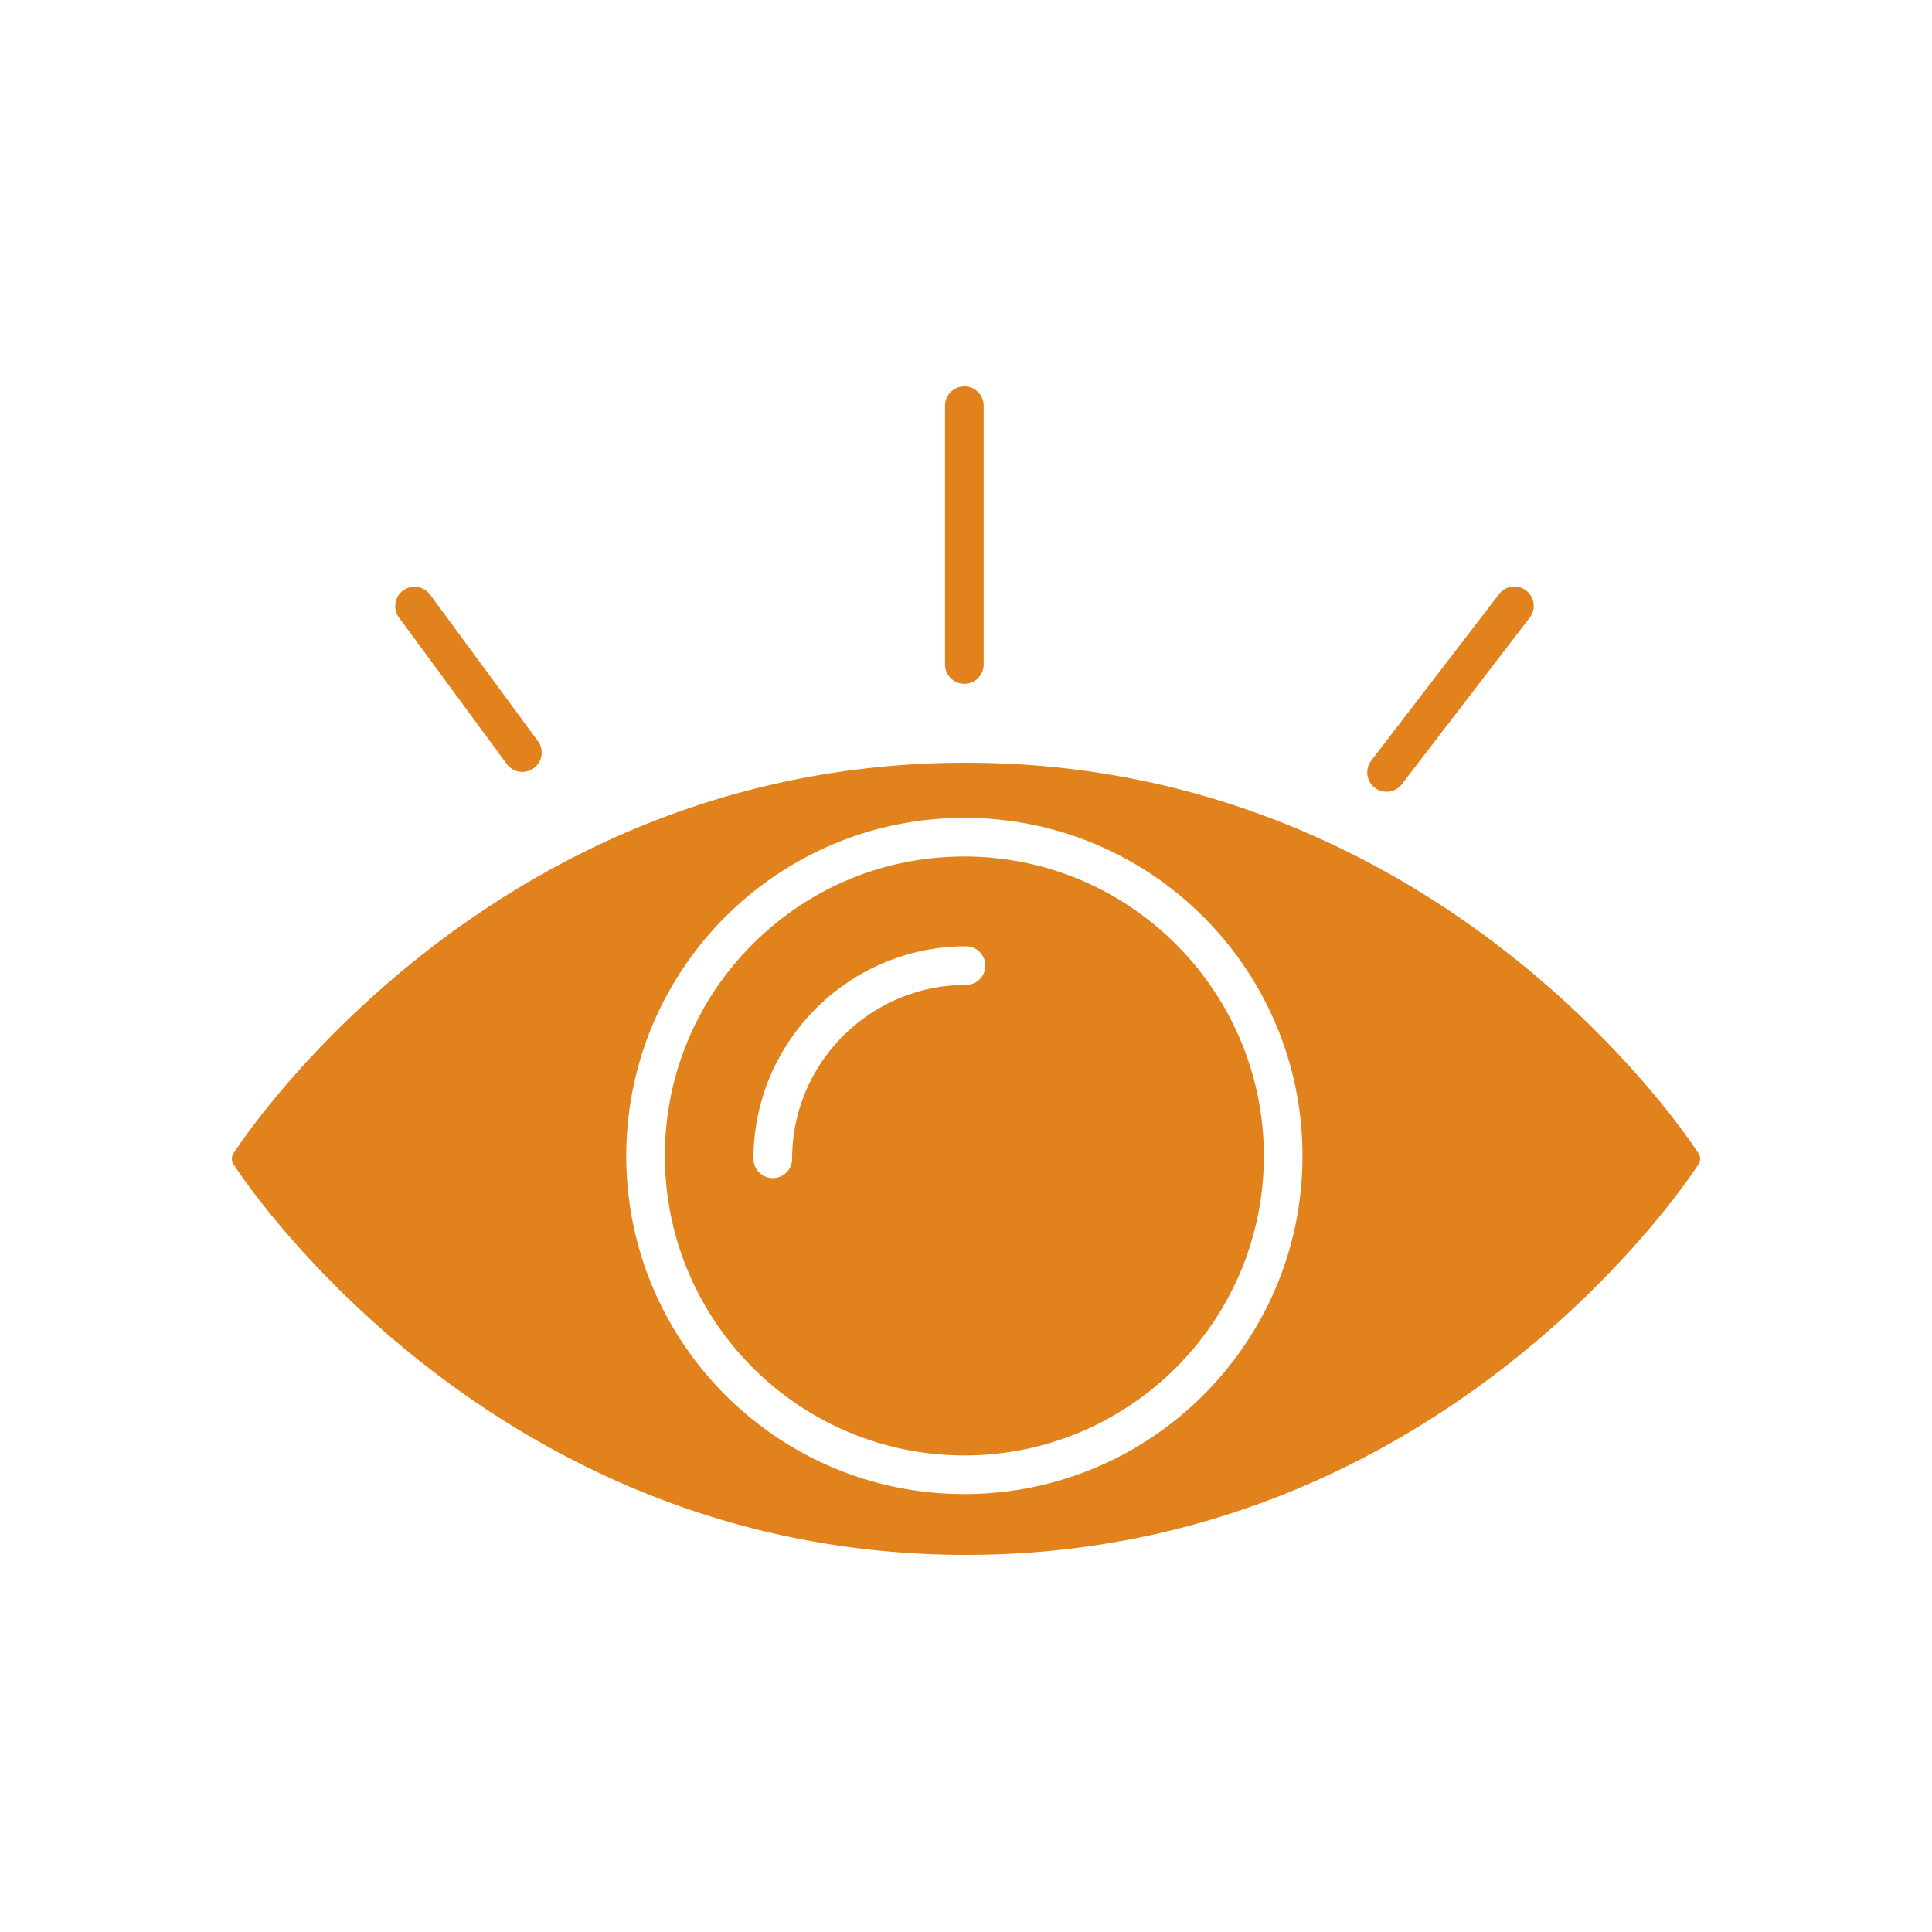 <svg xmlns="http://www.w3.org/2000/svg" width="100" height="100" viewBox="0 0 100 100">
    <g fill="#E2821C" fill-rule="evenodd">
        <path d="M49.915 35.394a1 1 0 0 0 1-1V21a1 1 0 1 0-2 0v13.394a1 1 0 0 0 1 1M26.231 39.546a.997.997 0 0 0 1.398.213 1 1 0 0 0 .213-1.4l-5.58-7.58a1 1 0 1 0-1.61 1.187l5.58 7.58zM71.766 40.98a.997.997 0 0 0 .794-.39l6.607-8.608a1 1 0 1 0-1.586-1.218l-6.607 8.608a1 1 0 0 0 .792 1.608M51 49.98a1 1 0 0 1-1 1c-4.963 0-9 4.038-9 9a1 1 0 1 1-2 0c0-6.064 4.935-11 11-11a1 1 0 0 1 1 1m-12.045-1.107a15.392 15.392 0 0 0-4.539 10.96c0 8.546 6.953 15.5 15.5 15.5 8.546 0 15.5-6.954 15.5-15.5-.001-8.547-6.954-15.5-15.501-15.5-4.14 0-8.032 1.612-10.96 4.54"/>
        <path d="M67.416 59.832c0 9.665-7.836 17.5-17.5 17.5-9.666 0-17.5-7.835-17.5-17.5-.001-9.665 7.834-17.5 17.499-17.5s17.5 7.835 17.501 17.5m20.508-.116C87.798 59.513 74.983 39.48 50 39.48c-24.982 0-37.798 20.033-37.924 20.236a.5.5 0 0 0 0 .53C12.202 60.447 25.018 80.48 50 80.48c24.983 0 37.798-20.032 37.924-20.235a.5.5 0 0 0 0-.529"/>
    </g>
</svg>

